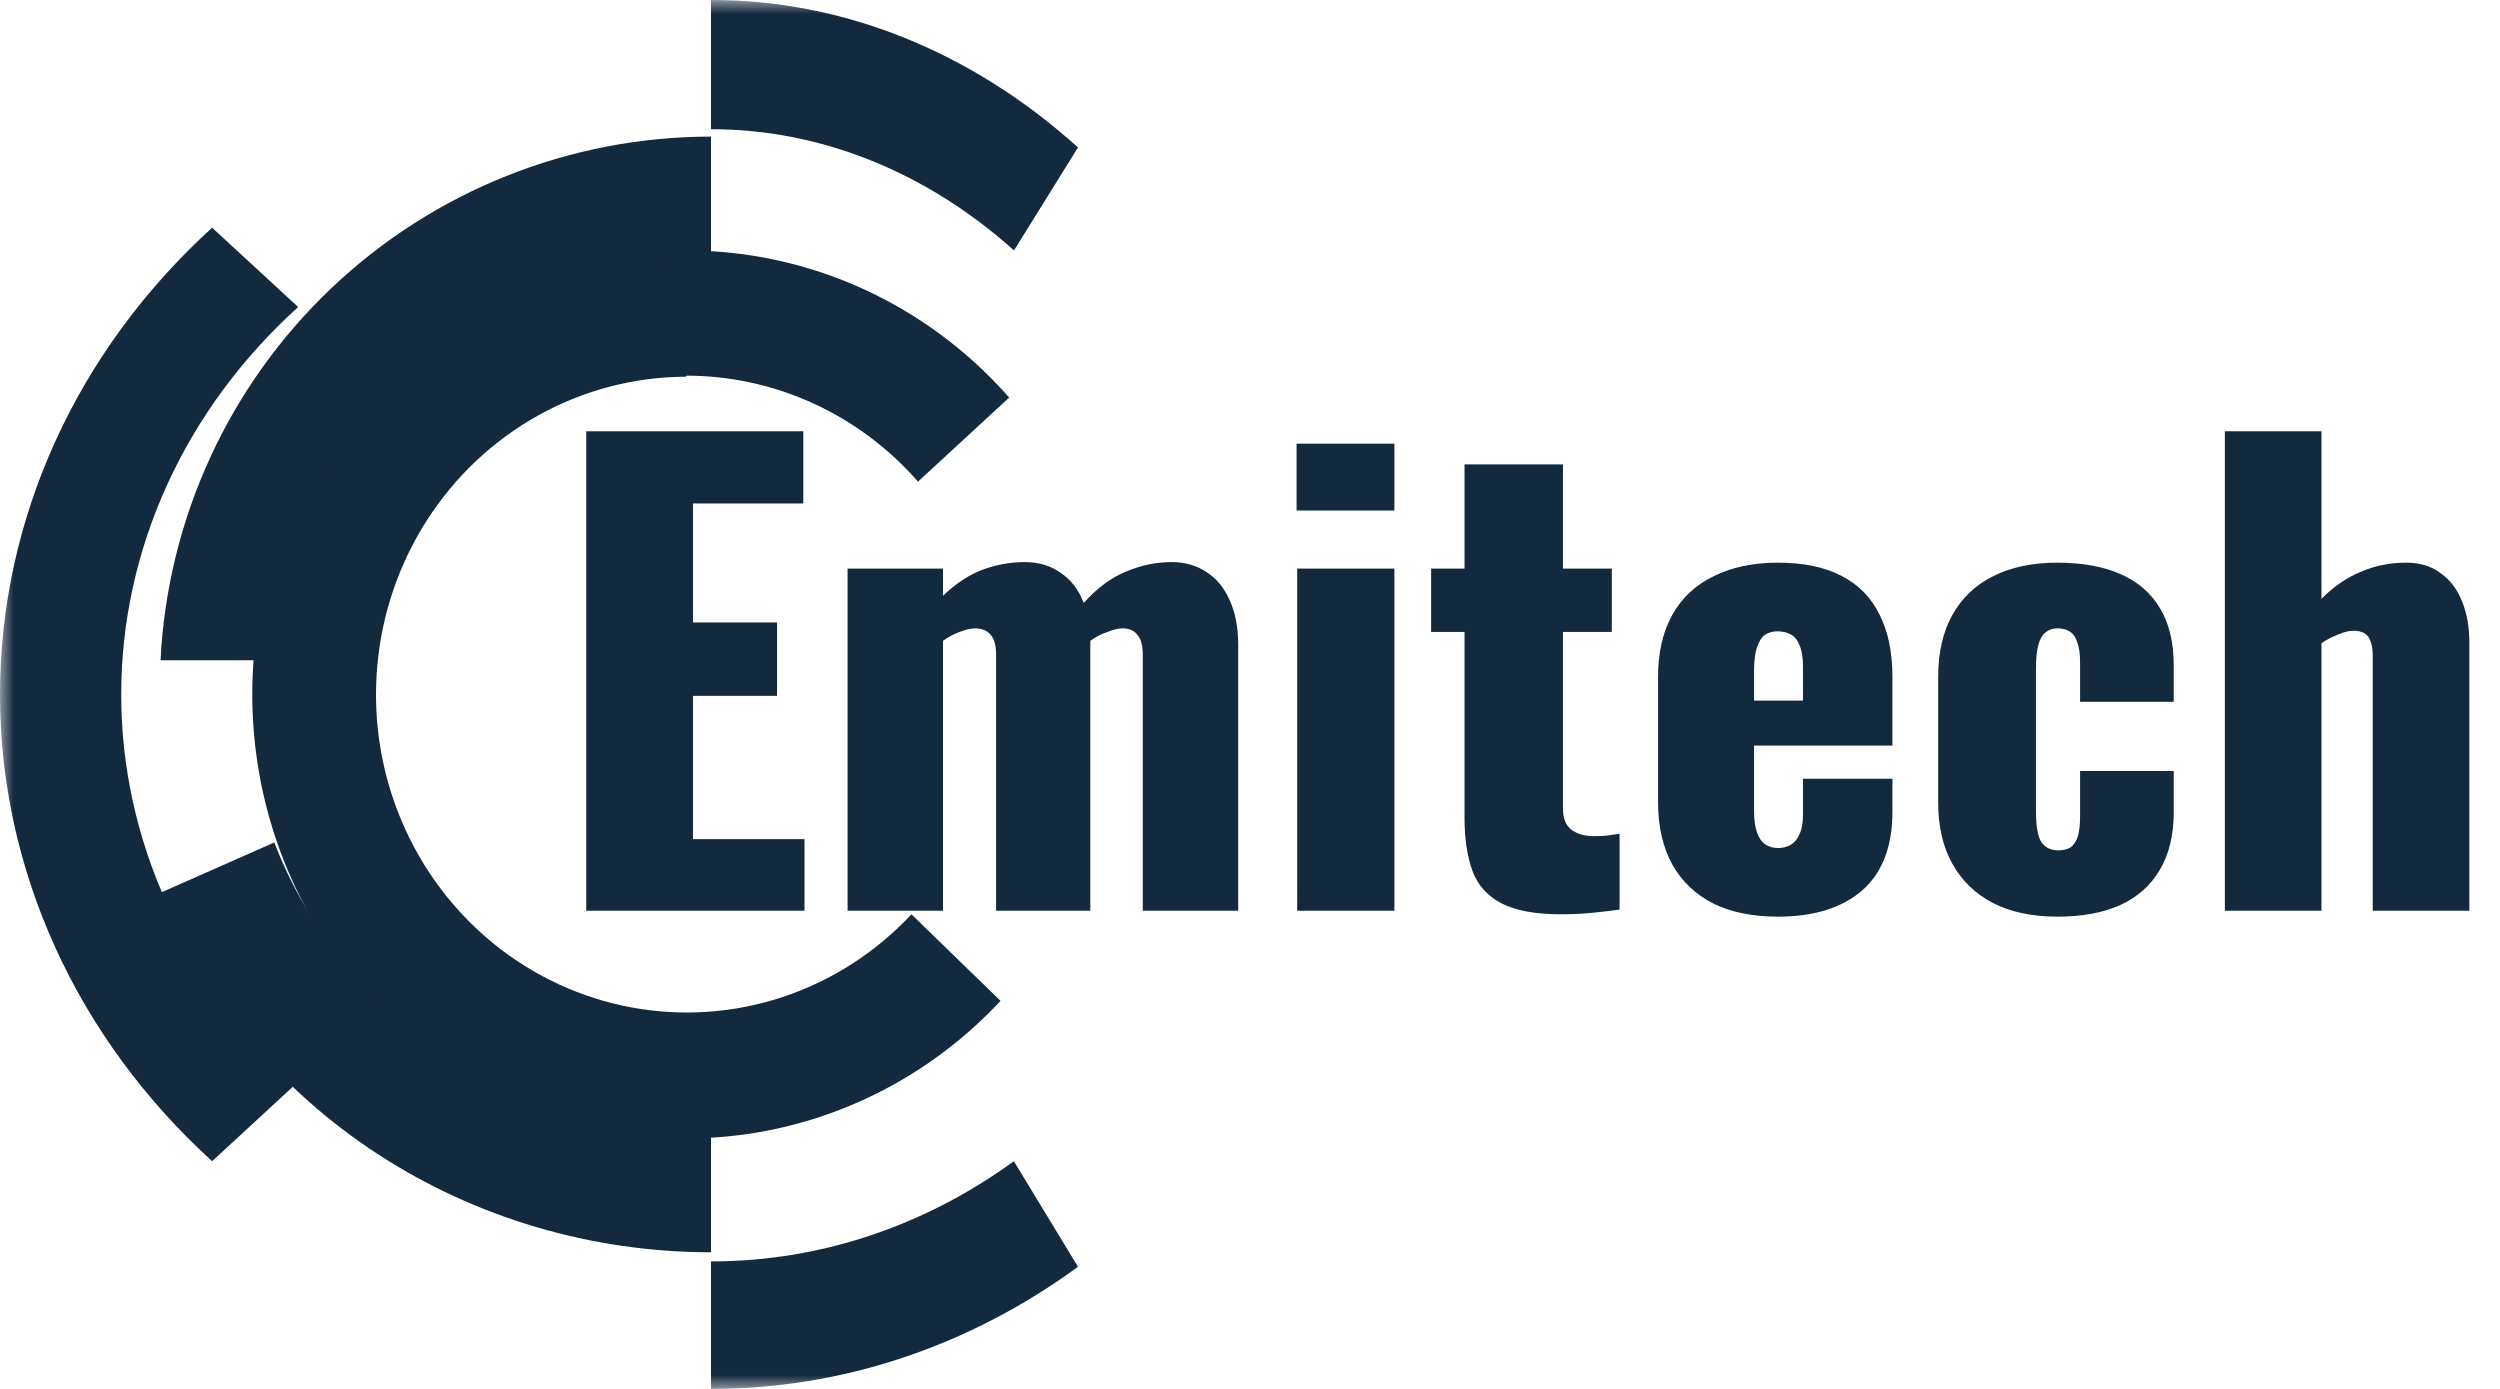 <svg width="90" height="50" viewBox="0 0 90 50" fill="none" xmlns="http://www.w3.org/2000/svg">
<g clip-path="url(#clip0_220_86)">
<mask id="mask0_220_86" style="mask-type:luminance" maskUnits="userSpaceOnUse" x="0" y="0" width="90" height="50">
<path d="M90 0H0V50H90V0Z" fill="white"/>
</mask>
<g mask="url(#mask0_220_86)">
<path d="M21.105 32.787V15.525H28.919V18.125H24.947V22.408H27.974V25.051H24.947V30.208H28.962V32.787H21.105ZM30.513 32.787V20.469H33.948V21.449C34.406 21.009 34.878 20.696 35.365 20.512C35.866 20.327 36.374 20.235 36.889 20.235C37.39 20.235 37.819 20.362 38.177 20.618C38.549 20.86 38.828 21.222 39.014 21.705C39.501 21.165 40.009 20.789 40.539 20.576C41.083 20.348 41.626 20.235 42.17 20.235C42.657 20.235 43.079 20.355 43.437 20.597C43.795 20.824 44.074 21.165 44.274 21.62C44.474 22.06 44.575 22.593 44.575 23.218V32.787H41.14V23.58C41.14 23.239 41.075 22.998 40.947 22.856C40.832 22.7 40.653 22.621 40.41 22.621C40.267 22.621 40.088 22.664 39.873 22.749C39.658 22.82 39.451 22.927 39.251 23.069C39.251 23.097 39.251 23.126 39.251 23.154C39.251 23.168 39.251 23.19 39.251 23.218V32.787H35.859V23.58C35.859 23.239 35.794 22.998 35.666 22.856C35.537 22.7 35.351 22.621 35.107 22.621C34.95 22.621 34.764 22.664 34.549 22.749C34.349 22.82 34.148 22.927 33.948 23.069V32.787H30.513ZM46.699 32.787V20.469H50.198V32.787H46.699ZM46.677 18.38V15.972H50.198V18.38H46.677ZM56.201 32.915C55.271 32.915 54.548 32.78 54.033 32.51C53.532 32.24 53.189 31.849 53.002 31.338C52.816 30.812 52.723 30.18 52.723 29.441V22.749H51.521V20.469H52.723V16.718H56.266V20.469H58.026V22.749H56.266V29.1C56.266 29.455 56.366 29.711 56.566 29.867C56.781 30.024 57.046 30.102 57.361 30.102C57.547 30.102 57.718 30.095 57.876 30.08C58.033 30.052 58.176 30.031 58.305 30.017V32.744C58.119 32.773 57.826 32.808 57.425 32.851C57.024 32.894 56.616 32.915 56.201 32.915ZM64.005 33C63.103 33 62.331 32.844 61.687 32.531C61.042 32.204 60.549 31.736 60.205 31.125C59.862 30.5 59.69 29.754 59.69 28.887V24.369C59.69 23.488 59.862 22.742 60.205 22.131C60.549 21.52 61.042 21.058 61.687 20.746C62.345 20.419 63.118 20.256 64.005 20.256C64.921 20.256 65.68 20.412 66.281 20.725C66.896 21.037 67.354 21.499 67.655 22.11C67.97 22.721 68.127 23.474 68.127 24.369V26.841H63.146V29.207C63.146 29.519 63.182 29.775 63.254 29.974C63.325 30.173 63.425 30.315 63.554 30.4C63.683 30.485 63.833 30.528 64.005 30.528C64.177 30.528 64.327 30.492 64.456 30.421C64.599 30.336 64.706 30.208 64.778 30.038C64.864 29.867 64.907 29.633 64.907 29.334V28.035H68.127V29.228C68.127 30.478 67.762 31.423 67.032 32.062C66.302 32.688 65.293 33 64.005 33ZM63.146 25.221H64.907V23.985C64.907 23.659 64.864 23.403 64.778 23.218C64.706 23.033 64.599 22.906 64.456 22.834C64.327 22.763 64.17 22.728 63.984 22.728C63.812 22.728 63.662 22.771 63.533 22.856C63.418 22.941 63.325 23.09 63.254 23.303C63.182 23.502 63.146 23.794 63.146 24.177V25.221ZM74.068 33C73.166 33 72.393 32.837 71.749 32.51C71.12 32.183 70.633 31.714 70.289 31.103C69.946 30.492 69.774 29.754 69.774 28.887V24.369C69.774 23.488 69.946 22.742 70.289 22.131C70.633 21.52 71.12 21.058 71.749 20.746C72.393 20.419 73.166 20.256 74.068 20.256C74.955 20.256 75.706 20.391 76.322 20.661C76.952 20.931 77.431 21.343 77.76 21.897C78.089 22.437 78.254 23.126 78.254 23.964V25.264H74.883V23.857C74.883 23.531 74.848 23.282 74.776 23.111C74.719 22.927 74.626 22.799 74.497 22.728C74.383 22.657 74.239 22.621 74.068 22.621C73.896 22.621 73.753 22.671 73.638 22.771C73.524 22.856 73.438 23.005 73.381 23.218C73.323 23.417 73.295 23.701 73.295 24.071V29.185C73.295 29.739 73.359 30.116 73.488 30.315C73.631 30.514 73.832 30.613 74.089 30.613C74.275 30.613 74.425 30.578 74.54 30.507C74.654 30.421 74.74 30.294 74.798 30.123C74.855 29.938 74.883 29.697 74.883 29.398V27.757H78.254V29.249C78.254 30.073 78.082 30.77 77.739 31.338C77.41 31.892 76.93 32.311 76.3 32.595C75.685 32.865 74.941 33 74.068 33ZM80.095 32.787V15.525H83.573V21.556C84.031 21.101 84.511 20.774 85.011 20.576C85.512 20.362 86.049 20.256 86.621 20.256C87.123 20.256 87.538 20.384 87.866 20.639C88.21 20.881 88.468 21.222 88.639 21.662C88.811 22.089 88.897 22.579 88.897 23.133V32.787H85.419V23.623C85.419 23.325 85.37 23.097 85.269 22.941C85.169 22.785 84.983 22.707 84.711 22.707C84.568 22.707 84.396 22.749 84.195 22.834C83.996 22.906 83.787 23.012 83.573 23.154V32.787H80.095Z" fill="#13293D"/>
<path d="M24.718 13.524C26.291 13.525 27.846 13.866 29.281 14.523C30.716 15.181 32 16.14 33.048 17.339L36.33 14.312C34.229 11.923 31.473 10.237 28.421 9.474C25.369 8.71 22.163 8.906 19.221 10.035C16.28 11.163 13.739 13.173 11.931 15.801C10.122 18.429 9.13 21.553 9.084 24.766C9.038 27.979 9.94 31.132 11.673 33.813C13.405 36.494 15.887 38.578 18.795 39.794C21.703 41.011 24.903 41.302 27.975 40.631C31.048 39.959 33.851 38.356 36.02 36.031L32.812 32.915C31.534 34.282 29.945 35.304 28.187 35.889C26.429 36.474 24.557 36.604 22.737 36.268C20.918 35.932 19.208 35.141 17.761 33.964C16.314 32.787 15.175 31.262 14.445 29.524C13.715 27.787 13.417 25.892 13.579 24.008C13.74 22.124 14.355 20.311 15.369 18.73C16.383 17.148 17.764 15.849 19.389 14.947C21.014 14.045 22.832 13.57 24.681 13.562L24.718 13.524Z" fill="#13293D"/>
<path d="M10.734 11.053L7.636 8.197C5.216 10.4 3.295 13.018 1.985 15.902C0.675 18.785 0 21.877 0 25C0 28.123 0.675 31.215 1.985 34.098C3.295 36.982 5.216 39.6 7.636 41.803L10.734 38.947C8.716 37.124 7.114 34.952 6.021 32.557C4.927 30.163 4.364 27.595 4.364 25C4.364 22.405 4.927 19.837 6.021 17.443C7.114 15.048 8.716 12.877 10.734 11.053Z" fill="#13293D"/>
<path d="M38.807 5.308C34.977 1.853 30.348 -0.007 25.596 1.99663e-05V4.652C29.517 4.648 33.337 6.176 36.504 9.016L38.807 5.308Z" fill="#13293D"/>
<path d="M25.596 45.41V50C30.288 50.006 34.879 48.478 38.807 45.604L36.5 41.803C33.254 44.163 29.466 45.416 25.596 45.41Z" fill="#13293D"/>
<path d="M25.596 40.799C22.164 40.797 18.815 39.791 16.003 37.919C13.191 36.046 11.052 33.396 9.875 30.328L5.78 32.138C7.322 35.947 10.041 39.224 13.578 41.534C17.116 43.845 21.306 45.082 25.596 45.082V40.799Z" fill="#13293D"/>
<path d="M9.985 23.77C10.24 19.803 11.996 16.082 14.895 13.362C17.794 10.642 21.62 9.126 25.596 9.122V4.918C20.505 4.918 15.607 6.875 11.919 10.384C8.23 13.893 6.032 18.686 5.78 23.77H9.985Z" fill="#13293D"/>
</g>
</g>
<defs>
<clipPath id="clip0_220_86">
<rect width="90" height="50" fill="white"/>
</clipPath>
</defs>
</svg>
